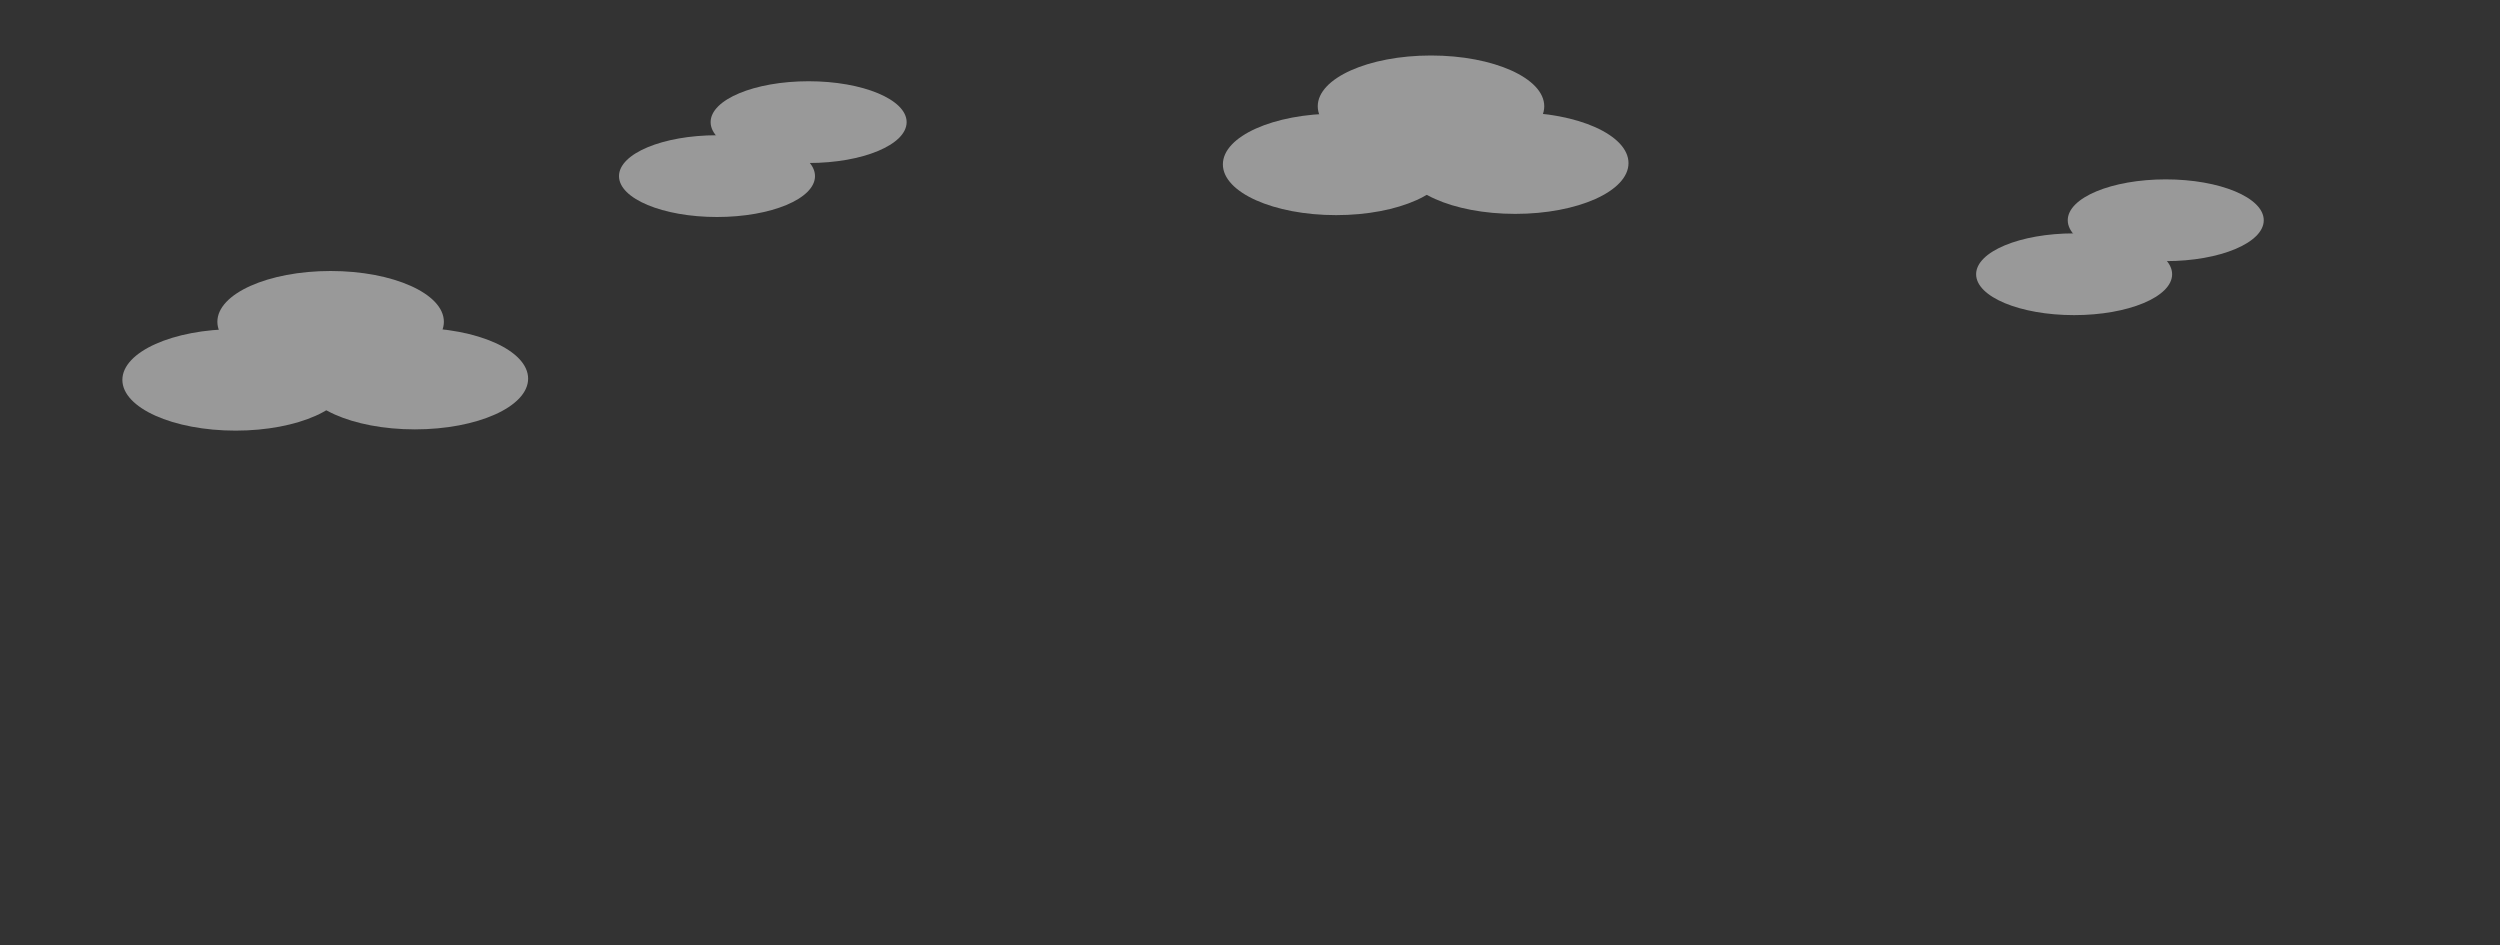 <?xml version="1.0" encoding="utf-8"?>
<!-- Generator: Adobe Illustrator 17.1.0, SVG Export Plug-In . SVG Version: 6.00 Build 0)  -->
<!DOCTYPE svg PUBLIC "-//W3C//DTD SVG 1.1//EN" "http://www.w3.org/Graphics/SVG/1.1/DTD/svg11.dtd">
<svg version="1.1" xmlns="http://www.w3.org/2000/svg" xmlns:xlink="http://www.w3.org/1999/xlink" x="0px" y="0px"
	 viewBox="0 0 2000 756" enable-background="new 0 0 2000 756" xml:space="preserve">
<rect x="0" y="0" width="2000" height="756" fill="#333333" stroke="none"/>
<g id="Layer_1" display="none">
	<g display="inline" opacity="0.4">
		<rect x="696.9" y="489.2" fill="#231F20" width="95.4" height="266.4"/>
		<rect x="710.7" y="465.6" fill="#231F20" width="67.8" height="38.5"/>
		<rect x="743.4" y="372.3" fill="#231F20" width="12.5" height="112.5"/>
		<rect x="723.3" y="428.6" fill="#231F20" width="10.4" height="56.2"/>
	</g>
	<g display="inline" opacity="0.4">
		<rect x="434.3" y="346.9" fill="#231F20" width="161.4" height="408.7"/>
		<rect x="419.8" y="331" fill="#231F20" width="190.5" height="33.3"/>
		<rect x="459.7" y="288.4" fill="#231F20" width="110.5" height="83.9"/>
		<rect x="499.7" y="249.8" fill="#231F20" width="30.6" height="59.3"/>
	</g>
	<g display="inline" opacity="0.4">
		<rect x="882.9" y="406.9" fill="#231F20" width="286.3" height="348.7"/>
		<rect x="903.8" y="364.3" fill="#231F20" width="89.2" height="86.6"/>
		<rect x="895.1" y="350.5" fill="#231F20" width="109.9" height="21.8"/>
	</g>
	<rect x="0" y="249.8" display="inline" opacity="0.4" fill="#231F20" width="86.6" height="505.8"/>
	<g display="inline" opacity="0.4">
		<rect x="1459.7" y="440.2" fill="#231F20" width="213.1" height="315.4"/>
		<rect x="1598.2" y="330.4" fill="#231F20" width="13.3" height="135.2"/>
		<rect x="1620.9" y="372.3" fill="#231F20" width="40" height="93.2"/>
	</g>
	<g display="inline" opacity="0.4">
		<rect x="234.7" y="144.5" fill="#231F20" width="169.7" height="611.1"/>
		<rect x="253.4" y="13.1" fill="#231F20" width="14.8" height="163.4"/>
		<rect x="295.7" y="32.6" fill="#231F20" width="15.7" height="135"/>
		<rect x="326.2" y="94.8" fill="#231F20" width="30.4" height="63.9"/>
		<rect x="372.3" y="126.7" fill="#231F20" width="25.4" height="32"/>
	</g>
	<rect x="1912.3" y="249.8" display="inline" opacity="0.4" fill="#231F20" width="86.6" height="505.8"/>
</g>
<g id="Layer_1_copy">
	<g opacity="0.5">
		<ellipse fill="#FFFFFF" cx="573.6" cy="140.9" rx="78.4" ry="32.7"/>
		<ellipse fill="#FFFFFF" cx="646.9" cy="97.7" rx="78.4" ry="32.7"/>
	</g>
	<g opacity="0.5">
		<ellipse fill="#FFFFFF" cx="1068.9" cy="131.5" rx="90.6" ry="40.6"/>
		<ellipse fill="#FFFFFF" cx="1144.8" cy="85" rx="90.6" ry="40.6"/>
		<ellipse fill="#FFFFFF" cx="1212.2" cy="130.5" rx="90.6" ry="40.6"/>
	</g>
	<g opacity="0.5">
		<ellipse fill="#FFFFFF" cx="188.5" cy="303.9" rx="90.6" ry="40.6"/>
		<ellipse fill="#FFFFFF" cx="264.5" cy="257.4" rx="90.6" ry="40.6"/>
		<ellipse fill="#FFFFFF" cx="331.9" cy="302.9" rx="90.6" ry="40.6"/>
	</g>
	<g opacity="0.5">
		<ellipse fill="#FFFFFF" cx="1659.3" cy="219.4" rx="78.4" ry="32.7"/>
		<ellipse fill="#FFFFFF" cx="1732.6" cy="176.2" rx="78.4" ry="32.7"/>
	</g>
</g>
</svg>

